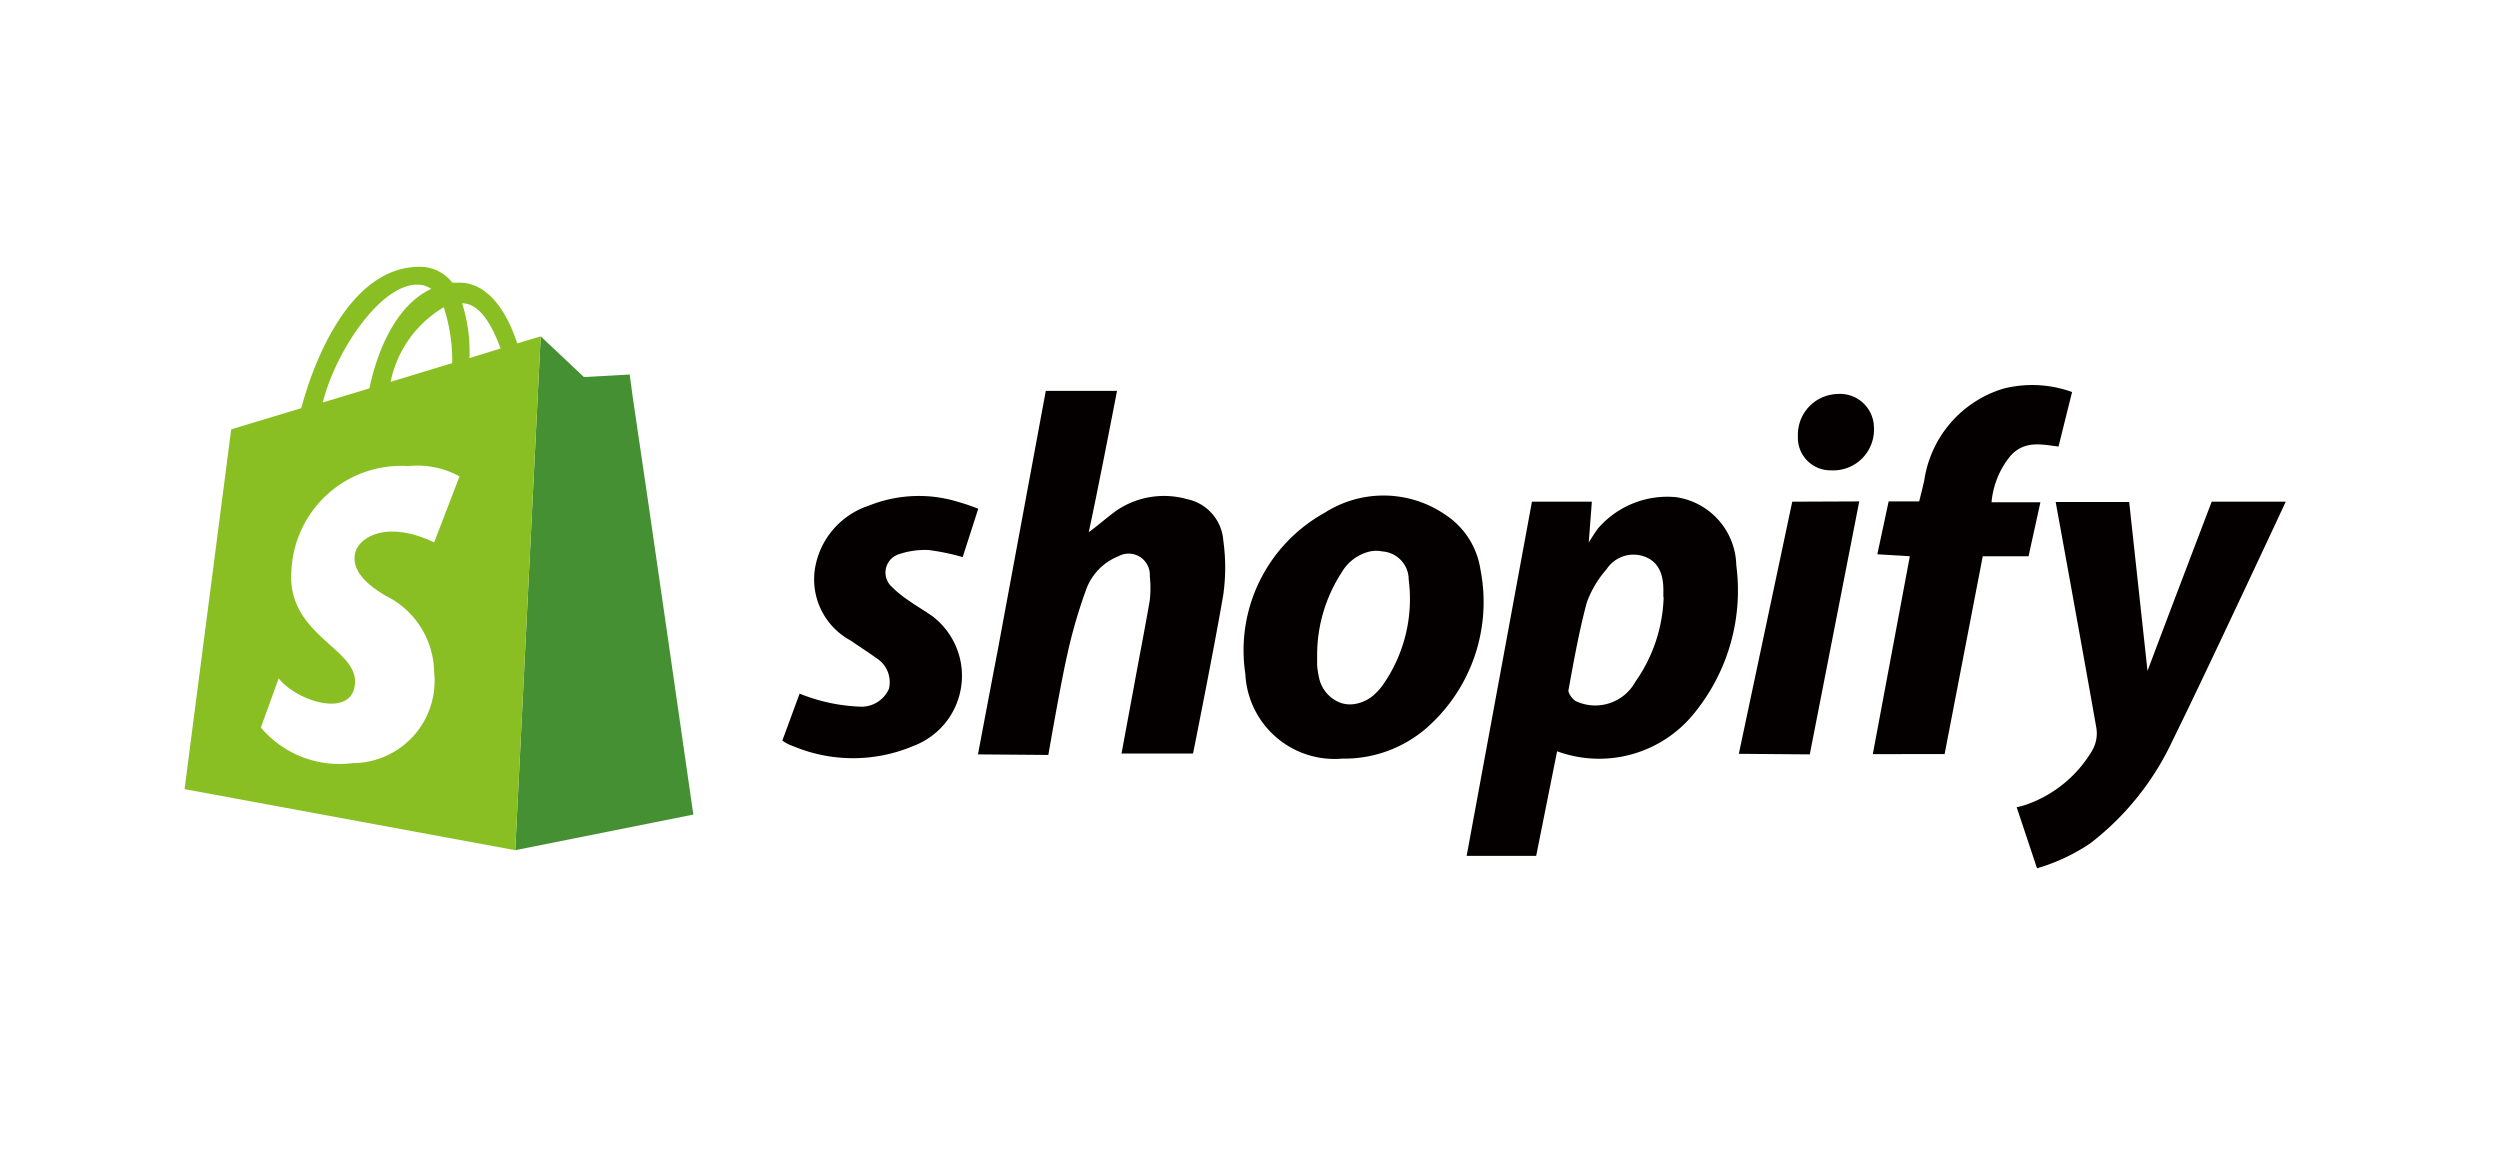 <svg id="图层_1" data-name="图层 1" xmlns="http://www.w3.org/2000/svg" viewBox="0 0 88.45 40.66"><defs><style>.cls-1{fill:#469034;}.cls-2{fill:#040000;}.cls-3{fill:#89bf22;}</style></defs><title>画板 14 副本 8</title><path class="cls-1" d="M19.13,11.9l1.53,1.44,1.62-.09s.09.72.18,1.3c.36,2.37,2.07,14.27,2.07,14.27l-6.3,1.26Z"/><path class="cls-2" d="M58.85,21.14v-.27c0-.51-.14-1-.7-1.19a1.14,1.14,0,0,0-1.31.46,3.65,3.65,0,0,0-.7,1.18c-.27,1-.46,2.07-.65,3.11,0,.11.15.32.27.38a1.62,1.62,0,0,0,2.1-.69,5.47,5.47,0,0,0,1-3ZM54.2,17.75h2.12l-.11,1.44s.27-.43.35-.52a3.24,3.24,0,0,1,2.74-1.08A2.49,2.49,0,0,1,61.43,20,6.86,6.86,0,0,1,60,25.16a4.32,4.32,0,0,1-4.91,1.42c-.2,1-.74,3.7-.74,3.7H51.89L54.2,17.75ZM34.6,26.69s.46-2.44.69-3.63L37,13.83h2.52s-.63,3.28-1,5c.39-.29.69-.56,1-.78A3,3,0,0,1,42,17.66a1.61,1.61,0,0,1,1.28,1.46,6.86,6.86,0,0,1,0,1.92c-.31,1.83-1.07,5.62-1.07,5.62H39.68s.3-1.63.45-2.43c.18-1,.38-2,.55-3a4,4,0,0,0,0-.85.75.75,0,0,0-1.11-.7,2,2,0,0,0-1.15,1.2,18,18,0,0,0-.66,2.28c-.23,1-.67,3.55-.67,3.55Z"/><path class="cls-2" d="M75.94,23.84c.73-1.95,2.31-6.09,2.31-6.09h2.62s-2.89,6.2-4,8.44a9.8,9.8,0,0,1-2.92,3.65,6.75,6.75,0,0,1-1.88.88l-.72-2.16a3,3,0,0,0,.39-.11A4.39,4.39,0,0,0,74,26.59a1.21,1.21,0,0,0,.17-.83c-.44-2.51-1.44-8-1.44-8l2.6,0,.66,6.08"/><path class="cls-2" d="M31.77,19.62a2.89,2.89,0,0,1,1.09-.16,8.2,8.2,0,0,1,1.2.25L34.61,18a7,7,0,0,0-.7-.24,4.73,4.73,0,0,0-3.17.13,2.82,2.82,0,0,0-1.91,2.25,2.46,2.46,0,0,0,1.28,2.53c.3.21.6.4.89.61a1,1,0,0,1,.45,1.09A1.06,1.06,0,0,1,30.4,25a6.29,6.29,0,0,1-2.11-.46l-.61,1.66a1.24,1.24,0,0,0,.36.19,5.48,5.48,0,0,0,4.28,0A2.65,2.65,0,0,0,33,21.81c-.28-.2-.58-.37-.86-.57a3.83,3.83,0,0,1-.62-.51A.68.68,0,0,1,31.77,19.62Z"/><path class="cls-2" d="M51.12,18.2a3.86,3.86,0,0,0-4.25-.06,5.56,5.56,0,0,0-2.81,5.7,3.16,3.16,0,0,0,3.43,3,4.44,4.44,0,0,0,3-1.1,5.93,5.93,0,0,0,1.89-5.58A2.82,2.82,0,0,0,51.12,18.2ZM48.9,24.27a2.2,2.2,0,0,1-.33.35,1.37,1.37,0,0,1-.51.26,1.08,1.08,0,0,1-.59,0,1.21,1.21,0,0,1-.79-.85,3.34,3.34,0,0,1-.08-.49v-.41a5.37,5.37,0,0,1,.87-2.88,1.57,1.57,0,0,1,1-.74,1.07,1.07,0,0,1,.44,0,1,1,0,0,1,.93,1A5.3,5.3,0,0,1,48.9,24.27Z"/><path class="cls-2" d="M65,13.94a1.44,1.44,0,0,0-1.39,1.5,1.15,1.15,0,0,0,1.17,1.2,1.44,1.44,0,0,0,1.52-1.51A1.2,1.2,0,0,0,65,13.94Z"/><polygon class="cls-2" points="61.52 26.67 64.03 26.69 65.78 17.74 63.41 17.75 61.52 26.67"/><path class="cls-2" d="M72.83,15.8l.48-1.93a4.14,4.14,0,0,0-2.43-.12A4,4,0,0,0,68.08,17c-.06.27-.18.74-.18.74H66.82l-.4,1.87,1.15.07-1.31,7H68.8l1.35-7h1.62l.42-1.91H70.46a3,3,0,0,1,.67-1.64C71.62,15.58,72.22,15.72,72.83,15.8Z"/><path class="cls-3" d="M18.3,12.15h0C18,11.22,17.36,10,16.25,10L16,10a1.43,1.43,0,0,0-1.16-.56c-2.69,0-3.92,4-4.18,5l-2.48.75L6.53,27.92l11.7,2.16.9-18.18Zm-2.31.7-2.17.66a4,4,0,0,1,1.88-2.64A6.13,6.13,0,0,1,16,12.85ZM15,10.1a1,1,0,0,1,.26.12c-1.26.58-1.92,2.22-2.19,3.52l-1.65.5C11.91,12.29,13.67,9.77,15,10.1Zm1.26,6.75-.9,2.34c-1.71-.81-2.66-.16-2.79.36-.09.36,0,.9,1.08,1.53a3.06,3.06,0,0,1,1.71,2.7A2.91,2.91,0,0,1,12.47,27a3.63,3.63,0,0,1-3.24-1.26L9.86,24c.63.81,2.61,1.44,2.7.18s-2.43-1.71-2.25-4a3.89,3.89,0,0,1,4.14-3.69,3.09,3.09,0,0,1,1.8.36Zm.35-4.18a5.68,5.68,0,0,0-.26-1.94c.63,0,1.07.8,1.36,1.6Z"/></svg>